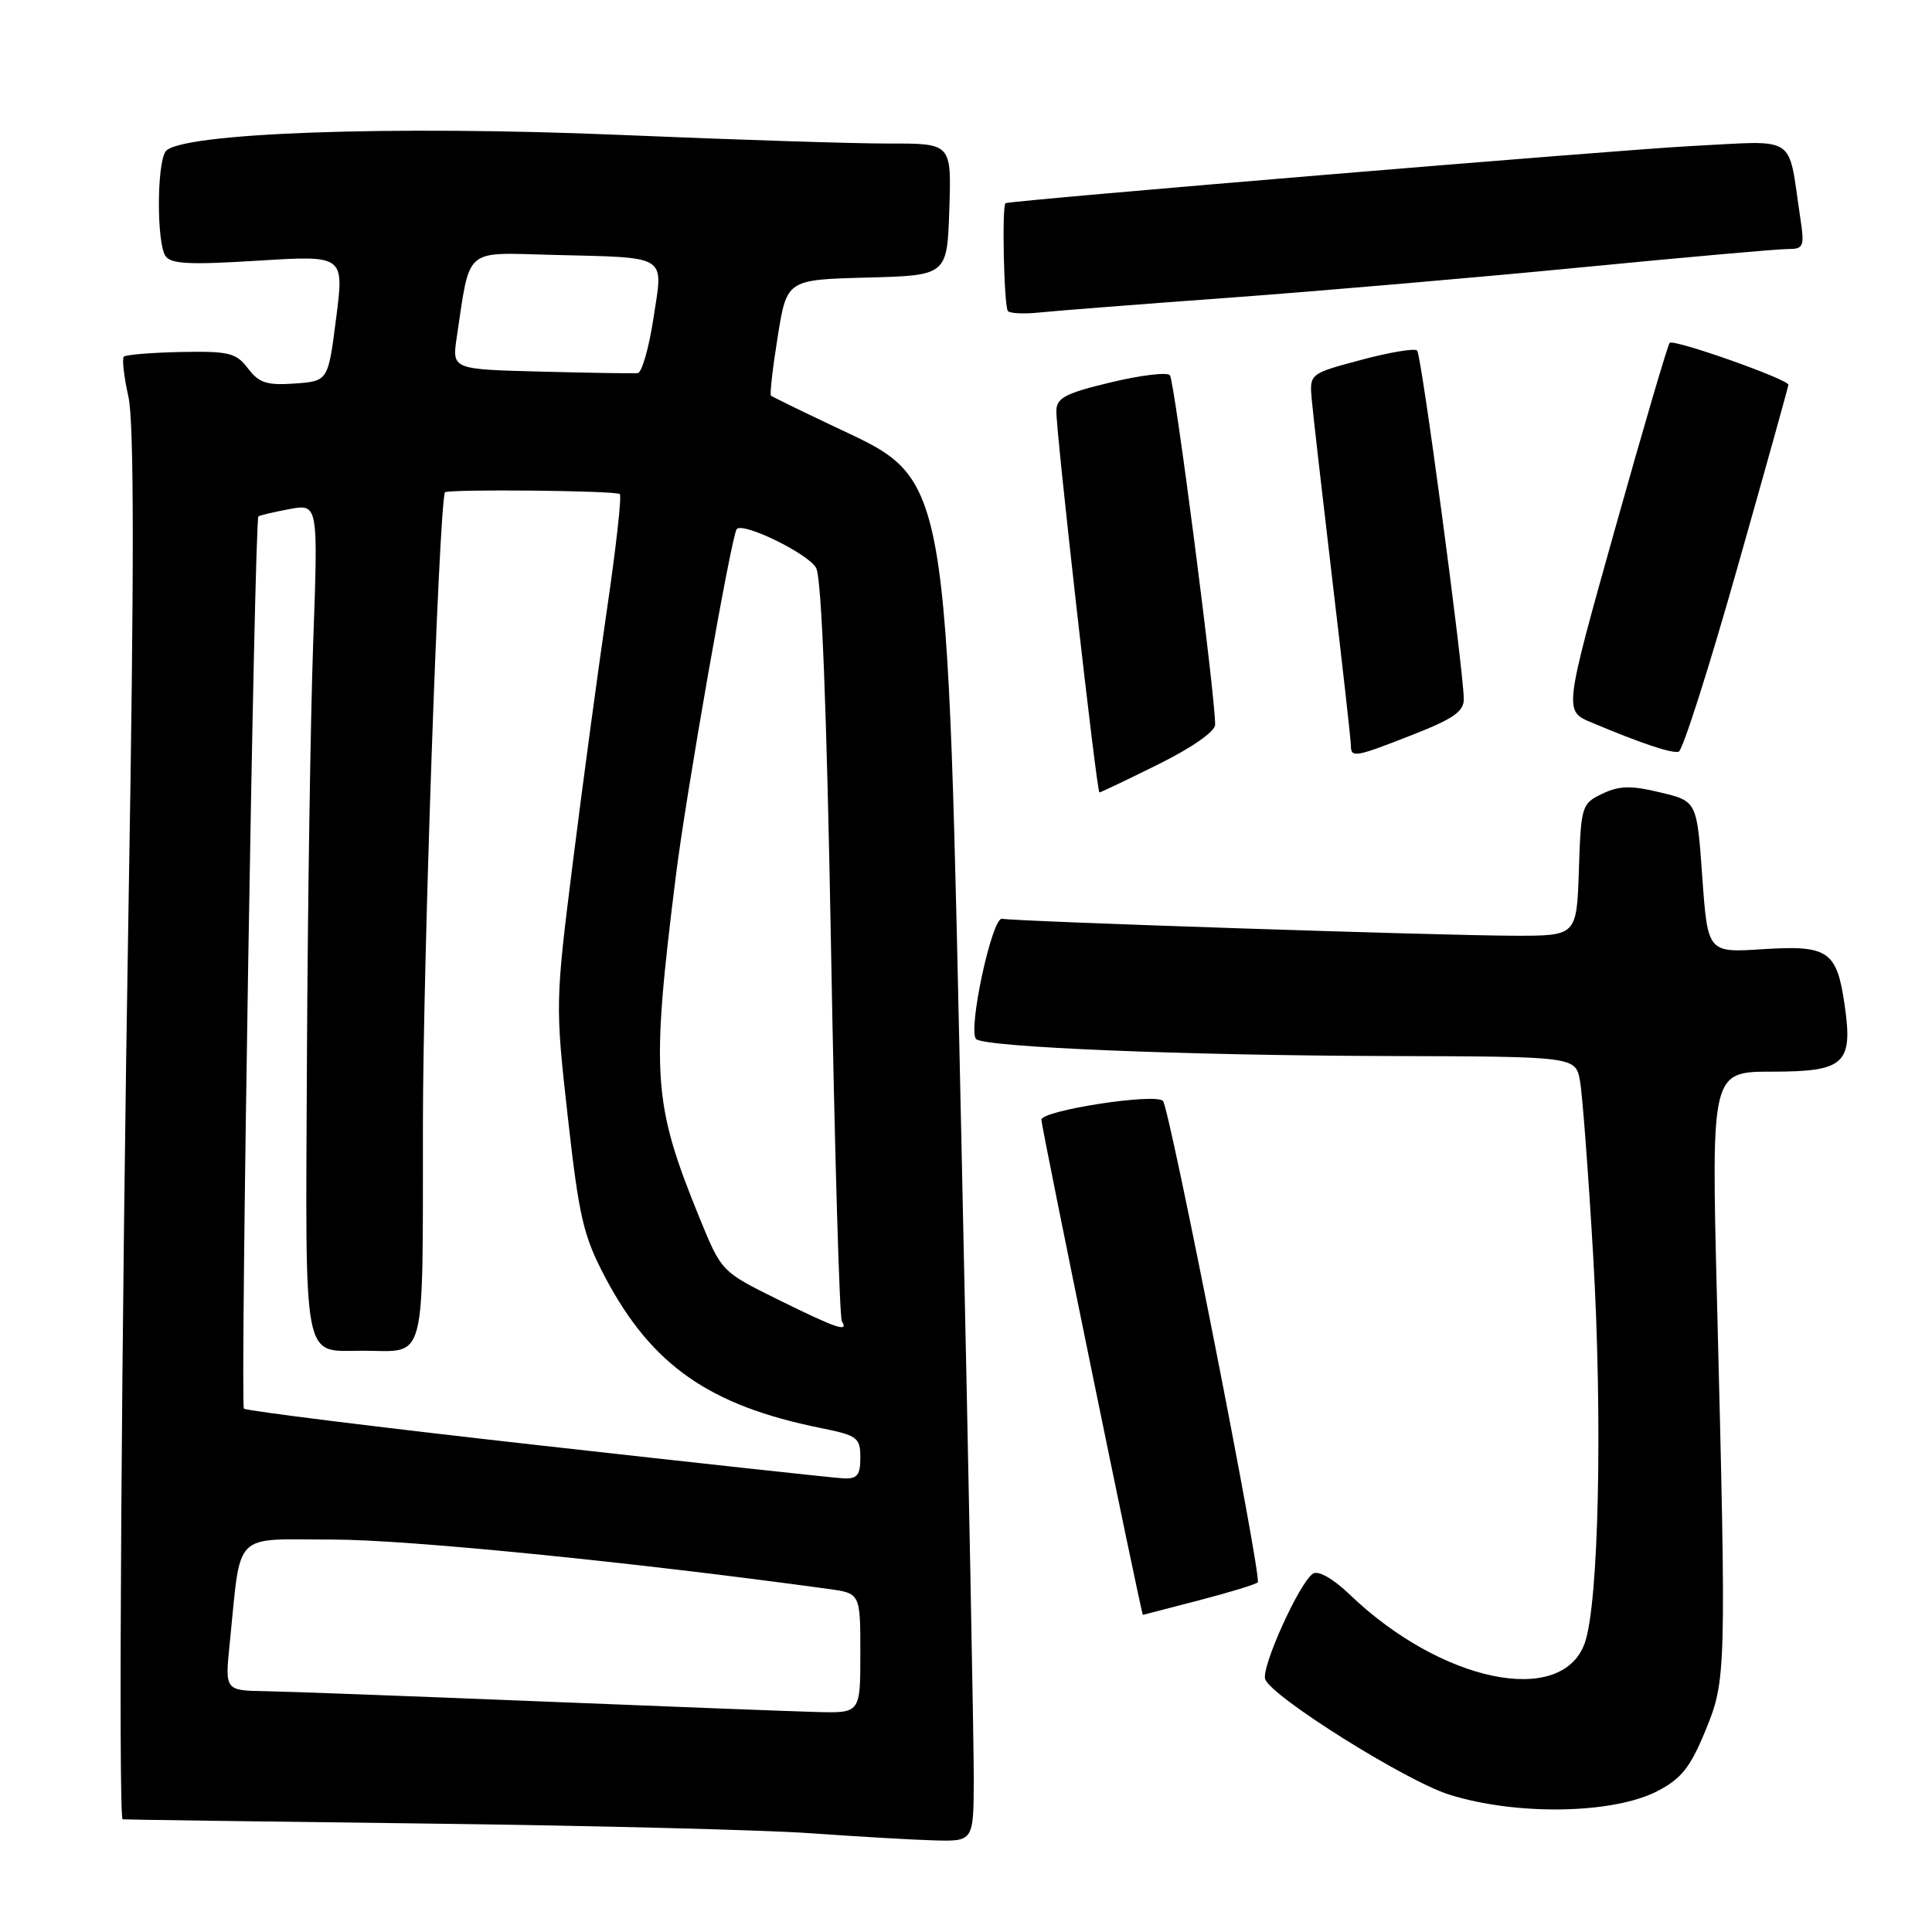 <?xml version="1.0" encoding="UTF-8" standalone="no"?>
<!DOCTYPE svg PUBLIC "-//W3C//DTD SVG 1.1//EN" "http://www.w3.org/Graphics/SVG/1.1/DTD/svg11.dtd" >
<svg xmlns="http://www.w3.org/2000/svg" xmlns:xlink="http://www.w3.org/1999/xlink" version="1.1" viewBox="0 0 256 256">
 <g >
 <path fill="currentColor"
d=" M 129.03 235.75 C 129.04 231.21 128.33 193.98 127.43 153.00 C 125.42 60.54 126.02 63.89 110.18 56.35 C 105.96 54.35 102.35 52.58 102.16 52.43 C 101.98 52.28 102.38 48.77 103.05 44.61 C 104.26 37.06 104.26 37.06 114.88 36.78 C 125.50 36.50 125.50 36.50 125.79 27.75 C 126.08 19.00 126.08 19.00 117.79 19.02 C 113.23 19.03 97.35 18.52 82.50 17.89 C 51.79 16.58 23.49 17.61 21.92 20.10 C 20.77 21.90 20.77 32.08 21.90 33.88 C 22.60 34.99 25.00 35.11 34.19 34.54 C 45.61 33.83 45.61 33.83 44.54 42.16 C 43.48 50.50 43.48 50.50 39.04 50.82 C 35.37 51.08 34.31 50.74 32.86 48.82 C 31.29 46.75 30.34 46.52 23.99 46.64 C 20.08 46.72 16.67 47.00 16.41 47.26 C 16.15 47.52 16.42 49.90 17.01 52.54 C 17.77 55.96 17.79 75.07 17.05 118.92 C 16.09 175.85 15.66 240.91 16.25 241.07 C 16.39 241.11 34.50 241.36 56.50 241.63 C 78.50 241.90 101.45 242.48 107.50 242.92 C 113.55 243.35 120.86 243.78 123.75 243.86 C 129.00 244.00 129.00 244.00 129.03 235.75 Z  M 219.60 237.34 C 222.76 235.71 223.97 234.20 225.94 229.41 C 228.74 222.62 228.76 221.91 227.51 172.25 C 226.75 142.00 226.75 142.00 234.84 142.00 C 244.41 142.00 245.55 140.96 244.43 133.21 C 243.39 125.99 242.27 125.22 233.62 125.77 C 226.28 126.25 226.28 126.25 225.56 116.20 C 224.85 106.16 224.85 106.16 219.99 105.00 C 216.10 104.06 214.56 104.10 212.31 105.18 C 209.58 106.48 209.49 106.78 209.21 115.26 C 208.92 124.00 208.92 124.00 200.71 123.99 C 191.21 123.98 134.53 122.10 132.78 121.74 C 131.45 121.47 128.21 136.54 129.34 137.68 C 130.42 138.76 157.12 139.86 184.14 139.93 C 208.78 140.00 208.78 140.00 209.36 143.25 C 209.68 145.04 210.47 155.50 211.11 166.50 C 212.37 188.27 211.84 212.60 209.98 217.74 C 206.92 226.22 190.95 222.91 178.84 211.28 C 176.67 209.20 174.70 208.07 173.99 208.51 C 172.22 209.60 167.06 221.00 167.65 222.52 C 168.55 224.87 186.27 235.98 192.01 237.79 C 200.90 240.59 213.70 240.38 219.60 237.34 Z  M 158.84 212.06 C 162.88 211.01 166.40 209.94 166.66 209.67 C 167.24 209.10 154.97 146.77 154.10 145.88 C 153.08 144.81 138.00 147.14 137.99 148.37 C 137.98 149.30 151.25 214.04 151.44 213.98 C 151.47 213.97 154.80 213.11 158.84 212.06 Z  M 153.48 101.28 C 157.91 99.09 161.01 96.93 161.01 96.03 C 161.05 92.32 155.63 50.42 155.02 49.72 C 154.65 49.29 151.12 49.72 147.17 50.67 C 141.18 52.10 140.00 52.72 139.97 54.44 C 139.93 57.27 145.32 105.00 145.68 105.00 C 145.84 105.00 149.35 103.33 153.48 101.28 Z  M 187.23 97.34 C 192.63 95.22 193.99 94.26 193.96 92.59 C 193.87 88.27 188.35 47.02 187.78 46.45 C 187.46 46.12 184.11 46.68 180.35 47.69 C 173.50 49.52 173.50 49.52 173.82 53.01 C 173.99 54.93 175.23 65.72 176.56 77.00 C 177.90 88.28 178.99 98.06 179.00 98.75 C 179.00 100.46 179.49 100.38 187.23 97.34 Z  M 230.15 75.44 C 233.89 62.27 236.95 51.27 236.97 50.99 C 237.01 50.27 221.78 44.89 221.24 45.43 C 220.99 45.68 217.74 56.75 214.01 70.04 C 207.23 94.20 207.23 94.20 210.87 95.73 C 217.45 98.50 221.49 99.85 222.43 99.61 C 222.95 99.48 226.42 88.61 230.15 75.44 Z  M 163.00 39.44 C 174.82 38.57 195.75 36.77 209.50 35.43 C 223.25 34.09 235.55 33.00 236.84 33.00 C 239.02 33.00 239.13 32.72 238.53 28.75 C 236.86 17.65 238.36 18.63 224.14 19.35 C 214.56 19.84 134.60 26.50 133.25 26.92 C 132.73 27.08 133.03 40.69 133.56 41.23 C 133.87 41.54 135.79 41.62 137.81 41.40 C 139.84 41.19 151.18 40.30 163.00 39.44 Z  M 71.50 225.44 C 54.45 224.75 38.09 224.14 35.15 224.09 C 29.80 224.00 29.80 224.00 30.44 217.75 C 31.99 202.64 30.64 204.00 44.10 204.00 C 53.94 204.00 83.65 206.96 109.75 210.54 C 114.00 211.12 114.00 211.12 114.00 219.06 C 114.00 227.00 114.00 227.00 108.25 226.85 C 105.09 226.77 88.55 226.13 71.50 225.44 Z  M 71.17 191.48 C 50.10 189.12 32.61 186.94 32.32 186.65 C 31.81 186.14 33.71 68.95 34.24 68.43 C 34.38 68.29 36.22 67.86 38.33 67.46 C 42.16 66.75 42.16 66.75 41.50 85.12 C 41.14 95.23 40.77 120.05 40.67 140.28 C 40.48 181.58 39.97 178.96 48.17 178.98 C 56.60 179.01 56.00 181.34 56.04 148.64 C 56.07 127.25 58.11 68.54 58.94 65.25 C 59.05 64.78 81.66 65.00 82.13 65.47 C 82.39 65.73 81.63 72.59 80.43 80.72 C 79.24 88.85 77.20 103.94 75.91 114.25 C 73.58 132.82 73.57 133.14 75.24 148.04 C 76.73 161.35 77.31 163.80 80.21 169.29 C 86.37 180.92 94.01 186.25 108.75 189.22 C 113.61 190.20 114.00 190.49 114.00 193.14 C 114.00 195.47 113.59 195.98 111.75 195.89 C 110.51 195.83 92.25 193.84 71.17 191.48 Z  M 103.05 172.18 C 95.62 168.51 95.60 168.48 92.74 161.50 C 86.50 146.20 86.24 142.60 89.56 116.00 C 90.92 105.10 96.92 70.95 97.62 70.11 C 98.44 69.13 107.14 73.39 108.14 75.25 C 108.87 76.63 109.54 93.72 110.12 125.75 C 110.59 152.38 111.24 174.58 111.55 175.08 C 112.49 176.59 110.87 176.04 103.05 172.18 Z  M 71.69 49.24 C 59.89 48.94 59.89 48.94 60.52 44.70 C 62.33 32.65 61.39 33.47 73.06 33.77 C 88.79 34.17 87.88 33.61 86.59 42.15 C 85.99 46.10 85.05 49.39 84.50 49.44 C 83.95 49.50 78.19 49.41 71.69 49.24 Z "/>
</g>
</svg>
